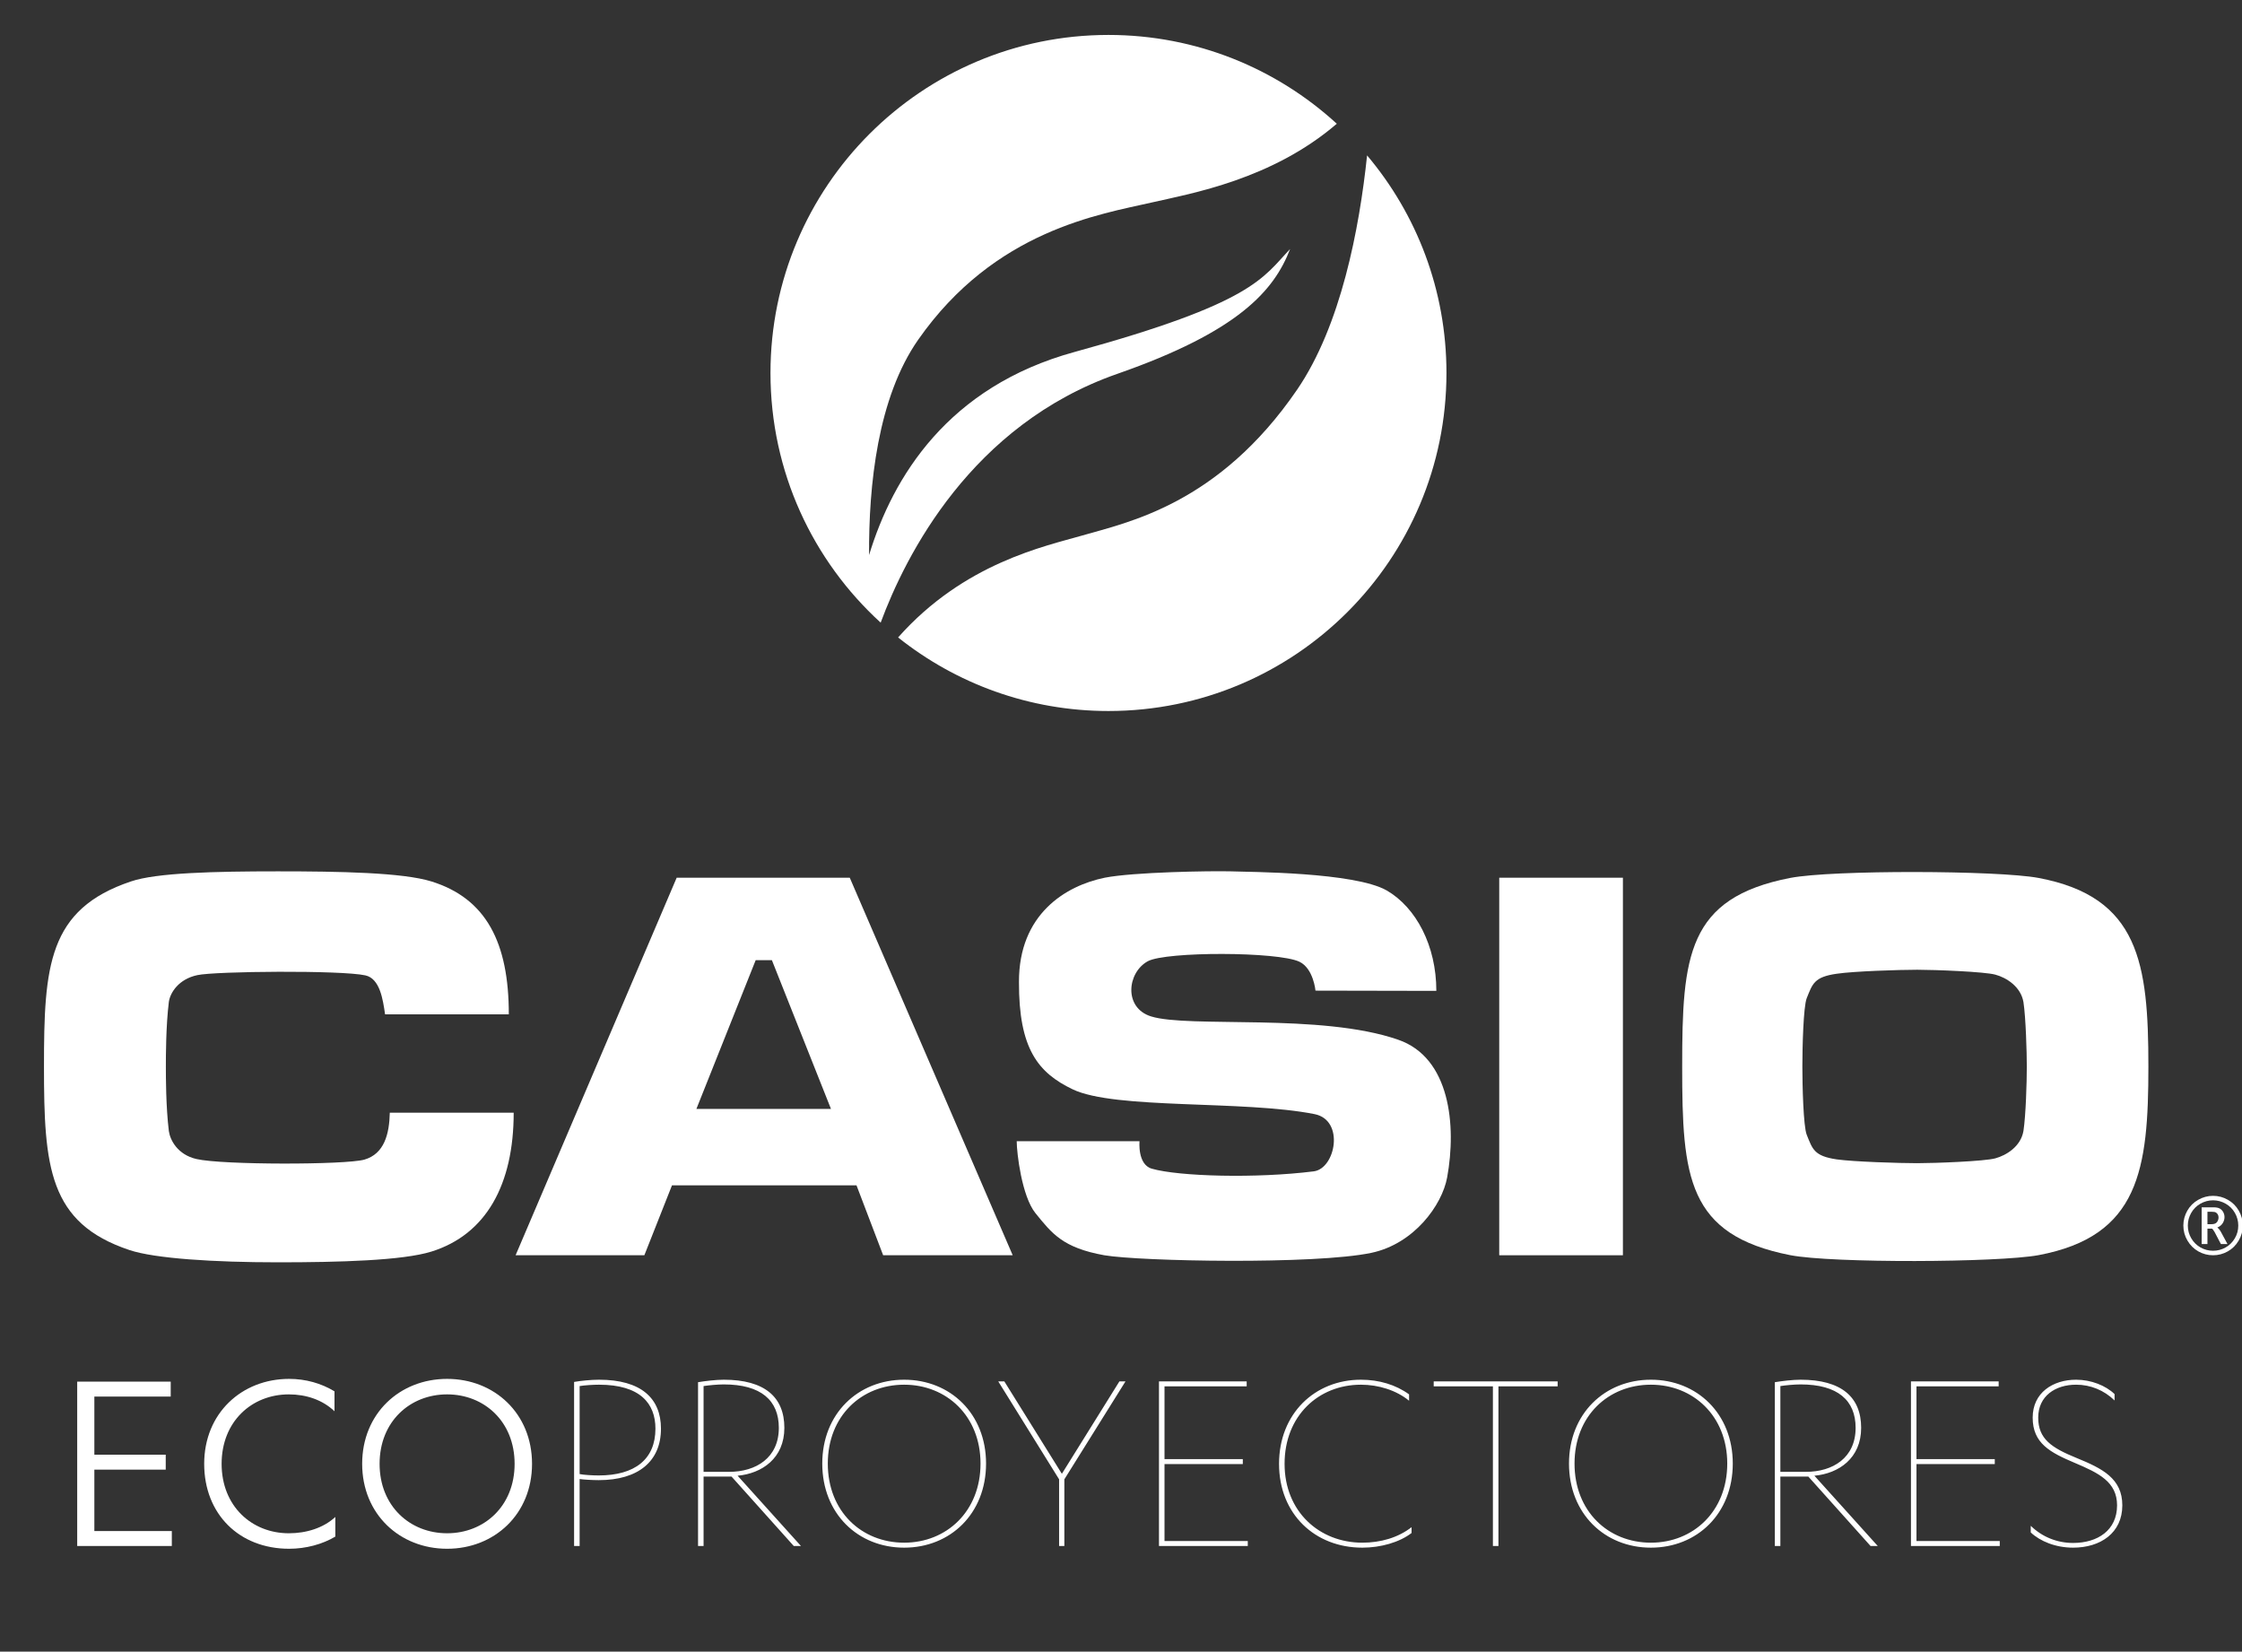 <?xml version="1.0" encoding="UTF-8" standalone="no"?>
<svg
   xmlns:dc="http://purl.org/dc/elements/1.1/"
   xmlns:cc="http://creativecommons.org/ns#"
   xmlns:rdf="http://www.w3.org/1999/02/22-rdf-syntax-ns#"
   xmlns:svg="http://www.w3.org/2000/svg"
   xmlns="http://www.w3.org/2000/svg"
   viewBox="60 234 614.1 452.363"
   height="452.363"
   width="614.1"
   xml:space="preserve"
   version="1.1"
   id="svg2"><rect x="60" y="234" width="614.1" height="452.363" fill="#333333" stroke="none"/><defs
     id="defs6"><clipPath
       id="clipPath18"
       clipPathUnits="userSpaceOnUse"><path
         id="path20"
         d="M 0,8418.9 0,0 l 5952.76,0 0,8418.9 -5952.76,0 z" /></clipPath><clipPath
       id="clipPath46"
       clipPathUnits="userSpaceOnUse"><path
         id="path48"
         d="m 3475.64,6206.41 c -16.89,-160.42 -57.25,-373.11 -153.55,-513.65 -171.9,-250.86 -370.69,-290.27 -470.63,-319.24 -82.03,-23.64 -259,-60.34 -403.48,-223.37 126.61,-100.82 286.7,-161.17 460.93,-161.17 409.21,0 740.66,331.58 740.66,740.65 0,181.64 -65.26,347.9 -173.93,476.78 l 0,0 z" /></clipPath><clipPath
       id="clipPath56"
       clipPathUnits="userSpaceOnUse"><path
         id="path58"
         d="m 2928.61,5727.85 c 265.33,92.67 343.21,182.18 378.33,273.41 -60.36,-63.54 -80.47,-118.18 -472.37,-225.6 -277.32,-76.02 -398.04,-273.59 -450.19,-444.95 -0.97,152.48 18.63,344.74 107.77,472.02 167.89,239.93 398.14,274.5 512.66,300.72 85.63,19.52 262.25,50.13 404.47,172.33 -131.8,120.76 -307.51,194.56 -500.37,194.56 -408.95,0 -740.59,-331.66 -740.59,-740.71 0,-216.68 93.03,-411.6 241.45,-547.04 54.6,147.43 198.46,433.45 518.84,545.26 l 0,0 z" /></clipPath></defs><g
     transform="matrix(1.25,0,0,-1.25,0,1052.362)"
     id="g10"><g
       transform="scale(0.1,0.1)"
       id="g12"><g
         id="g14"><g
           clip-path="url(#clipPath18)"
           id="g16"><path
             id="path22"
             style="fill:#ffffff;fill-opacity:1;fill-rule:nonzero;stroke:none"
             d="m 1609.81,3796.46 352.97,827.25 379.27,0 357.05,-827.25 -283.88,0 -58.37,153.14 -404.37,0 -60.52,-153.14 -282.15,0 z m 396.19,320.66 294.87,0 -129.43,325.87 -35.56,0 L 2006,4117.12" /><path
             id="path24"
             style="fill:#ffffff;fill-opacity:1;fill-rule:nonzero;stroke:none"
             d="m 2748.86,3888.82 c -29.77,36.98 -40.97,131.69 -40.97,157.48 l 269.1,0 c 0,0 -4.8,-50.74 26.64,-60.06 59.77,-17.26 229.45,-21.72 355.19,-5.91 47.78,6.2 68.04,111.88 2.02,125.33 -155.35,31 -437.69,9.75 -530.52,54.47 -75.58,36.24 -118.01,88.74 -117.48,235.09 -0.53,148.4 102.02,210.93 187.9,228.49 63.14,12.41 231.39,15.13 276.78,13.94 40.57,-1.53 270.74,-1.53 341.37,-41.98 64.04,-37.26 108.5,-120.82 108.5,-219.9 l -264.83,0.53 c 0,0 -4.4,48.58 -35.17,63.3 -46.93,22.4 -292.43,22.73 -332.34,1.07 -45.26,-24.88 -53.13,-101.97 7.12,-120.82 82.63,-25.93 372.94,7.68 541.53,-51.1 113.67,-39.04 128.21,-187.27 107.39,-301.74 -11.12,-60.73 -72.56,-145.5 -165.91,-165.22 -123.68,-26.12 -506.92,-18.72 -585.34,-5.33 -91.08,16.42 -114.57,47.44 -150.98,92.36" /><path
             id="path26"
             style="fill:#ffffff;fill-opacity:1;fill-rule:nonzero;stroke:none"
             d="m 3765.21,3796.46 271,0 0,827.25 -271,0 0,-827.25 z" /><path
             id="path28"
             style="fill:#ffffff;fill-opacity:1;fill-rule:nonzero;stroke:none"
             d="m 576.379,4209.94 c 0,-219.36 10.012,-342.97 187.316,-402.08 55.641,-18.66 186.391,-26.86 325.135,-26.86 134.48,0 273.76,3.87 336.52,23.51 120.24,37.51 180.28,147.27 180.28,304.36 l -271.46,0 c -1.06,-46.52 -11.83,-90.14 -55.8,-102.89 -41.87,-11.6 -310.913,-11.87 -367.932,1.34 -40.993,9.45 -57.575,41.11 -60.434,61.23 -6.539,53.37 -6.539,119.67 -6.539,141.39 0,21.56 0,88.31 6.539,141.7 2.859,20.18 21.586,50.03 62.504,58.63 39.433,8.61 314.672,11.09 368.032,-0.53 32.21,-7.01 38.59,-53.51 43.28,-85.43 l 271.13,0 c 0,157.01 -49.36,253.83 -169.6,291.22 -62.76,19.59 -202.04,22.12 -336.52,22.12 -138.744,0 -266.025,-3.05 -321.932,-22.12 -181.73,-60.99 -190.519,-185.72 -190.519,-405.59" /><path
             id="path30"
             style="fill:#ffffff;fill-opacity:1;fill-rule:nonzero;stroke:none"
             d="m 5187.68,4209.94 c 0,-226.02 -20.02,-371.88 -240.92,-413.28 -88.56,-16.27 -451.4,-17.89 -543.83,0 -225.77,44.38 -236.84,171.05 -236.84,413.28 l 0,0 c 0,242.26 11.07,369.47 236.84,413.31 92.43,17.85 455.27,16.6 543.83,0 220.9,-41.39 240.92,-187.25 240.92,-413.31 l 0,0 z m -273.76,141.11 c -5.74,34.17 -37.71,53.94 -61.73,60.3 -23.44,6.46 -132.26,10.69 -171.05,10.69 -39.04,0 -138.94,-3.16 -176.41,-8.76 -49.95,-7 -53.1,-22.52 -65.73,-53.52 -7.42,-18.59 -9.56,-108.99 -9.56,-149.82 0,-40.57 2.14,-131.07 9.56,-149.46 12.63,-31.17 15.78,-46.65 65.73,-53.96 37.47,-5.22 137.37,-8.34 176.41,-8.34 38.79,0 147.61,4.13 171.05,10.6 24.02,6.53 55.99,25.88 61.73,60.16 5.19,34.39 7.34,106.71 7.34,141 0,30.34 -2.15,106.9 -7.34,141.11" /><path
             id="path32"
             style="fill:#ffffff;fill-opacity:1;fill-rule:nonzero;stroke:none"
             d="m 5385.81,3894.15 c -5.81,10.13 -13.79,18.09 -23.95,23.86 -10.16,5.78 -20.99,8.67 -32.5,8.67 -11.45,0 -22.27,-2.89 -32.45,-8.67 -10.19,-5.77 -18.17,-13.73 -23.95,-23.86 -5.78,-10.14 -8.67,-21.01 -8.67,-32.62 0,-11.82 3.01,-22.83 9.02,-33.01 6.02,-10.19 14.02,-18.08 23.99,-23.67 9.98,-5.59 20.66,-8.39 32.06,-8.39 11.4,0 22.1,2.8 32.1,8.39 10.01,5.59 18.02,13.48 24.03,23.67 6.02,10.18 9.03,21.19 9.03,33.01 0,11.61 -2.91,22.48 -8.71,32.62 z m -8.79,-60.68 c -5.12,-8.63 -11.91,-15.31 -20.38,-20.03 -8.47,-4.73 -17.57,-7.09 -27.28,-7.09 -9.71,0 -18.8,2.36 -27.27,7.09 -8.47,4.72 -15.25,11.4 -20.35,20.03 -5.09,8.62 -7.63,17.98 -7.63,28.06 0,9.87 2.45,19.11 7.36,27.71 4.91,8.6 11.67,15.36 20.3,20.26 8.63,4.91 17.83,7.37 27.59,7.37 9.77,0 18.96,-2.46 27.59,-7.37 8.63,-4.9 15.4,-11.66 20.31,-20.26 4.91,-8.6 7.36,-17.84 7.36,-27.71 0.05,-10.08 -2.48,-19.44 -7.6,-28.06" /><path
             id="path34"
             style="fill:#ffffff;fill-opacity:1;fill-rule:nonzero;stroke:none"
             d="m 5347.65,3845.78 c -3.17,5.85 -6.15,9.65 -8.95,11.4 5.34,2.27 9.29,5.48 11.88,9.65 2.59,4.17 3.88,8.55 3.88,13.15 0,3.95 -0.92,7.62 -2.77,11 -1.85,3.38 -4.37,5.98 -7.56,7.8 -3.19,1.82 -7.91,2.73 -14.13,2.73 l -25.57,0 0,-80.43 12.66,0 0,33.8 9.42,0 c 1.32,0 3.46,-2.61 6.42,-7.84 l 2.61,-4.99 11,-20.97 14.41,0 -13.3,24.7 z m -21.77,18.76 -8.79,0 0,27.23 9.58,0 c 4.44,0 7.54,-0.61 9.3,-1.82 1.77,-1.21 3.12,-2.73 4.04,-4.55 0.93,-1.82 1.39,-3.87 1.39,-6.14 0,-3.69 -1.14,-7.07 -3.41,-10.13 -2.27,-3.06 -6.3,-4.59 -12.11,-4.59" /><path
             id="path36"
             style="fill:#ffffff;fill-opacity:1;fill-rule:nonzero;stroke:none"
             d="m 1750.12,3306.12 c 8.48,-1.21 27.28,-2.42 41.83,-2.42 86.69,0 136.4,41.22 136.4,112.76 0,66.69 -43.65,107.31 -135.8,107.31 -17.58,0 -40.62,-2.43 -54.56,-4.85 l 0,-359.51 12.13,0 0,146.71 z m 0,203.7 c 10.91,1.82 29.7,3.03 42.43,3.03 90.33,0 123.68,-41.22 123.68,-96.39 0,-67.3 -45.47,-102.46 -124.28,-102.46 -13.95,0 -33.35,1.21 -41.83,3.03 l 0,192.79 z m 271.59,-198.24 61.24,0 136.4,-152.17 15.77,0 -138.84,153.99 c 53.35,4.85 102.46,38.19 102.46,104.88 0,67.29 -43.04,105.49 -132.77,105.49 -17.58,0 -41.83,-3.03 -56.38,-5.46 l 0,-358.9 12.12,0 0,152.17 z m 0,198.24 c 11.52,1.82 30.92,3.64 44.26,3.64 81.84,0 120.65,-35.16 120.65,-95.18 0,-65.48 -49.72,-96.4 -109.13,-96.4 l -55.78,0 0,187.94 z m 260.08,-169.75 c 0,-109.73 78.21,-184.3 179.46,-184.3 101.24,0 179.45,74.57 179.45,184.3 0,109.13 -78.21,183.7 -179.45,183.7 -101.25,0 -179.46,-74.57 -179.46,-183.7 z m 346.78,0 c 0,-104.88 -74.57,-173.39 -167.32,-173.39 -93.37,0 -167.33,68.51 -167.33,173.39 0,104.28 73.96,172.78 167.33,172.78 92.75,0 167.32,-68.5 167.32,-172.78 z m 178.24,-22.43 -126.1,202.49 -13.34,0 133.38,-214.62 0,-146.1 11.52,0 0,146.1 133.98,214.62 -13.34,0 -126.1,-202.49 z m 224.92,-147.32 0,168.54 171.57,0 0,10.91 -171.57,0 0,159.45 180.06,0 0,10.91 -192.19,0 0,-360.72 194.61,0 0,10.91 -182.48,0 z m 535.92,321.31 c -29.1,21.22 -66.08,32.14 -105.48,32.14 -101.25,0 -179.46,-74.57 -179.46,-184.31 0,-110.33 78.82,-183.69 182.49,-183.69 40.01,0 81.24,11.52 107.91,32.13 l 0,12.73 c -29.71,-23.03 -67.9,-33.95 -107.91,-33.95 -93.97,0 -170.36,67.9 -170.36,172.78 0,105.49 74.57,173.39 167.33,173.39 38.19,0 77.6,-12.12 105.48,-35.16 l 0,13.94 z m 195.82,17.59 129.74,0 0,10.91 -271.6,0 0,-10.91 129.73,0 0,-349.81 12.13,0 0,349.81 z m 154.59,-169.15 c 0,-109.73 78.21,-184.3 179.45,-184.3 101.24,0 179.45,74.57 179.45,184.3 0,109.13 -78.21,183.7 -179.45,183.7 -101.24,0 -179.45,-74.57 -179.45,-183.7 z m 346.78,0 c 0,-104.88 -74.57,-173.39 -167.33,-173.39 -93.36,0 -167.33,68.51 -167.33,173.39 0,104.28 73.97,172.78 167.33,172.78 92.76,0 167.33,-68.5 167.33,-172.78 z m 116.39,-28.49 61.23,0 136.41,-152.17 15.76,0 -138.83,153.99 c 53.35,4.85 102.46,38.19 102.46,104.88 0,67.29 -43.05,105.49 -132.77,105.49 -17.58,0 -41.83,-3.03 -56.38,-5.46 l 0,-358.9 12.12,0 0,152.17 z m 0,198.24 c 11.52,1.82 30.92,3.64 44.26,3.64 81.84,0 120.64,-35.16 120.64,-95.18 0,-65.48 -49.71,-96.4 -109.12,-96.4 l -55.78,0 0,187.94 z m 298.27,-339.5 0,168.54 171.57,0 0,10.91 -171.57,0 0,159.45 180.06,0 0,10.91 -192.18,0 0,-360.72 194.6,0 0,10.91 -182.48,0 z m 250.37,18.79 c 20.61,-19.4 54.56,-33.34 92.76,-33.34 60.01,0 107.91,32.13 107.91,92.76 0,58.8 -43.65,80.63 -100.03,103.67 -55.17,22.43 -84.27,41.83 -84.27,88.51 0,47.29 37.59,72.14 83.05,72.14 31.53,0 61.24,-12.12 84.27,-34.55 l 0,13.94 c -19.4,18.8 -51.53,31.53 -84.27,31.53 -50.92,0 -95.18,-28.5 -95.18,-83.06 0,-56.38 38.2,-76.39 92.76,-99.43 51.53,-21.82 92.15,-41.22 92.15,-92.75 0,-54.57 -42.44,-82.45 -96.39,-82.45 -35.17,0 -67.9,13.33 -92.76,37.58 l 0,-14.55" /><path
             id="path38"
             style="fill:#ffffff;fill-opacity:1;fill-rule:nonzero;stroke:none"
             d="m 686.758,3192.15 0,134.58 156.414,0 0,32.74 -156.414,0 0,127.31 167.324,0 0,32.74 -204.914,0 0,-360.11 207.34,0 0,32.74 -169.75,0 z m 526.222,306.15 c -29.1,17.58 -63.05,27.28 -99.43,27.28 -103.67,0 -186.116,-75.17 -186.116,-186.12 0,-110.33 76.996,-186.11 186.116,-186.11 36.38,0 72.75,9.69 101.25,26.67 l 0,43.04 c -26.07,-24.25 -63.66,-35.76 -101.85,-35.76 -81.24,0 -147.321,59.41 -147.321,152.16 0,92.76 66.081,152.17 147.321,152.17 38.19,0 73.96,-12.12 100.03,-36.98 l 0,43.65 z m 60.62,-158.84 c 0,-110.33 82.45,-186.11 186.12,-186.11 103.67,0 186.12,75.78 186.12,186.11 0,110.34 -82.45,186.12 -186.12,186.12 -103.67,0 -186.12,-75.78 -186.12,-186.12 z m 334.05,0 c 0,-92.75 -66.69,-152.16 -147.93,-152.16 -81.24,0 -147.92,59.41 -147.92,152.16 0,92.76 66.68,152.17 147.92,152.17 81.24,0 147.93,-59.41 147.93,-152.17" /><path
             /></g></g><g
         id="g42"><g
           clip-path="url(#clipPath46)"
           id="g44"><path
             id="path50"
             style="fill:#ffffff;fill-opacity:1;fill-rule:nonzero;stroke:none"
             d="m 2447.98,4988.98 1201.59,0 0,1217.43 -1201.59,0 0,-1217.43 z" /></g></g><g
         id="g52"><g
           clip-path="url(#clipPath56)"
           id="g54"><path
             id="path60"
             style="fill:#ffffff;fill-opacity:1;fill-rule:nonzero;stroke:none"
             d="m 2168.32,5182.59 1240.96,0 0,1287.75 -1240.96,0 0,-1287.75 z" /></g></g></g></g></svg>